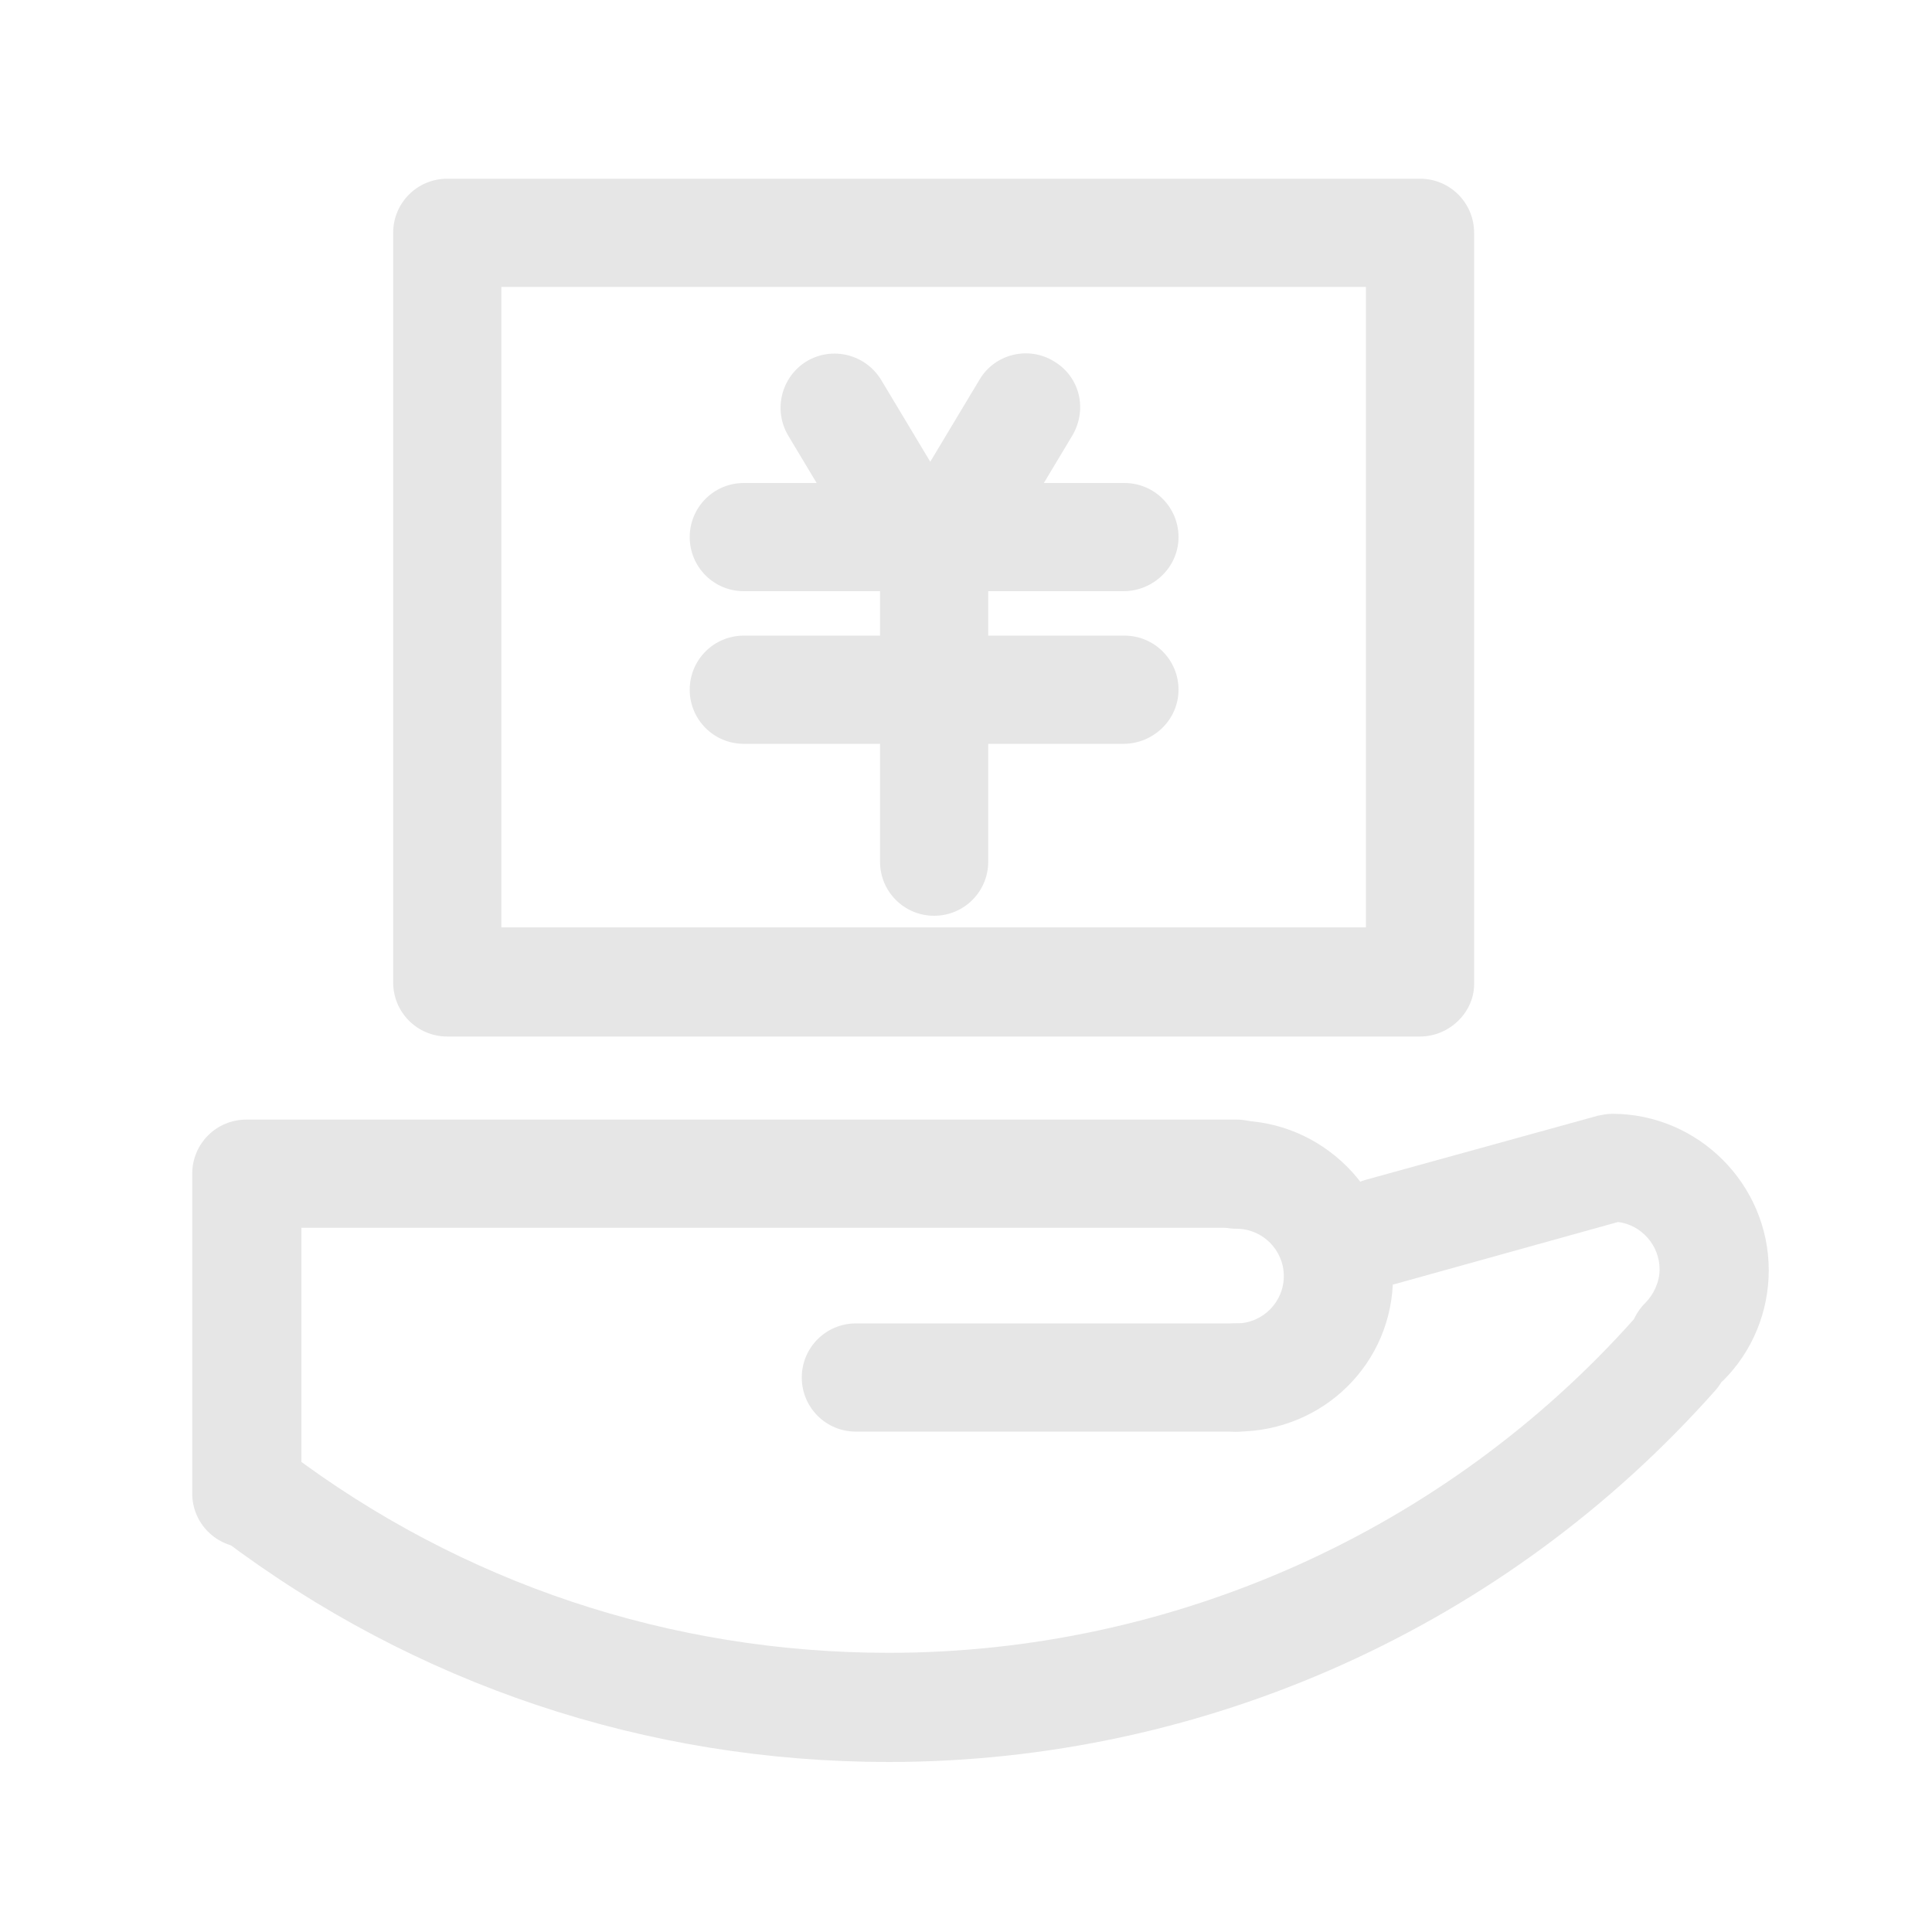 <?xml version="1.0" standalone="no"?><!DOCTYPE svg PUBLIC "-//W3C//DTD SVG 1.1//EN" "http://www.w3.org/Graphics/SVG/1.1/DTD/svg11.dtd"><svg t="1712026826412" class="icon" viewBox="0 0 1024 1024" version="1.1" xmlns="http://www.w3.org/2000/svg" p-id="2781" xmlns:xlink="http://www.w3.org/1999/xlink" width="200" height="200"><path d="M752.64 549.376 237.056 549.376c-15.872 0-28.672-12.8-28.672-28.672L208.384 123.392c0-15.872 12.8-28.672 28.672-28.672L752.64 94.72c15.872 0 28.672 12.8 28.672 28.672l0 397.312C781.824 536.064 768.512 549.376 752.64 549.376zM265.728 491.52l458.24 0L723.968 152.064 265.728 152.064 265.728 491.52z" p-id="2782" fill="#e6e6e6"></path><path d="M595.456 313.344 394.24 313.344c-15.872 0-28.672-12.8-28.672-28.672 0-15.872 12.8-28.672 28.672-28.672l201.728 0c15.872 0 28.672 12.8 28.672 28.672C624.64 300.544 611.328 313.344 595.456 313.344z" p-id="2783" fill="#e6e6e6"></path><path d="M595.456 394.24 394.24 394.24c-15.872 0-28.672-12.8-28.672-28.672s12.8-28.672 28.672-28.672l201.728 0c15.872 0 28.672 12.8 28.672 28.672S611.328 394.24 595.456 394.24z" p-id="2784" fill="#e6e6e6"></path><path d="M495.104 485.376c-15.872 0-28.672-12.8-28.672-28.672L466.432 288.768c0-15.872 12.8-28.672 28.672-28.672s28.672 12.8 28.672 28.672l0 167.936C523.776 472.576 510.976 485.376 495.104 485.376z" p-id="2785" fill="#e6e6e6"></path><path d="M482.304 311.296c-9.728 0-19.456-5.12-24.576-13.824l-39.936-66.56c-8.192-13.824-3.584-31.232 9.728-39.424 13.824-8.192 31.232-3.584 39.424 9.728l39.936 66.56c8.192 13.824 3.584 31.232-9.728 39.424C492.544 310.272 487.424 311.296 482.304 311.296z" p-id="2786" fill="#e6e6e6"></path><path d="M503.808 311.296c-5.12 0-10.24-1.536-14.848-4.096-13.824-8.192-17.92-25.6-9.728-39.424l39.936-66.56c8.192-13.824 26.112-17.92 39.424-9.728 13.824 8.192 17.92 25.6 9.728 39.424l-39.936 66.56C523.264 306.688 513.536 311.296 503.808 311.296z" p-id="2787" fill="#e6e6e6"></path><path d="M655.36 758.784c-15.872 0-28.672-12.8-28.672-28.672 0-15.872 12.8-28.672 28.672-28.672 13.824 0 25.088-11.264 25.088-25.088s-11.264-25.088-25.088-25.088c-15.872 0-28.672-12.8-28.672-28.672s12.8-28.672 28.672-28.672c45.568 0 82.944 37.376 82.944 82.944S701.44 758.784 655.36 758.784z" p-id="2788" fill="#e6e6e6"></path><path d="M655.36 758.784 453.632 758.784c-15.872 0-28.672-12.8-28.672-28.672 0-15.872 12.8-28.672 28.672-28.672L655.36 701.44c15.872 0 28.672 12.8 28.672 28.672C684.544 745.984 671.744 758.784 655.36 758.784z" p-id="2789" fill="#e6e6e6"></path><path d="M130.56 820.224c-15.872 0-28.672-12.8-28.672-28.672l0-169.472c0-15.872 12.8-28.672 28.672-28.672L655.36 593.408c15.872 0 28.672 12.8 28.672 28.672s-12.8 28.672-28.672 28.672L159.744 650.752l0 140.8C159.744 807.424 146.432 820.224 130.56 820.224z" p-id="2790" fill="#e6e6e6"></path><path d="M892.416 739.84c-7.168 0-14.848-2.56-20.48-8.192-11.264-11.264-11.264-29.696 0-40.96 4.608-4.608 7.68-11.264 7.68-17.92 0-12.8-9.728-23.552-22.016-25.088l-117.76 32.768c-15.36 4.096-31.232-4.608-35.328-19.968-4.096-15.36 4.608-31.232 19.968-35.328l122.368-33.792c2.56-0.512 5.12-1.024 7.68-1.024 45.568 0 82.944 37.376 82.944 82.944 0 22.016-8.704 43.008-24.064 58.368C906.752 737.28 899.584 739.84 892.416 739.84z" p-id="2791" fill="#e6e6e6"></path><path d="M471.04 933.888c-128.512 0-250.88-40.96-353.28-118.272-12.8-9.728-15.36-27.648-5.632-40.448 9.728-12.8 27.648-15.36 40.448-5.632 92.16 69.632 202.752 106.496 318.464 106.496 150.528 0 294.912-64.512 395.264-177.152 10.752-11.776 28.672-12.8 40.448-2.56 11.776 10.752 12.8 28.672 2.56 40.448C798.208 862.208 638.464 933.888 471.04 933.888z" p-id="2792" fill="#e6e6e6"></path></svg>
